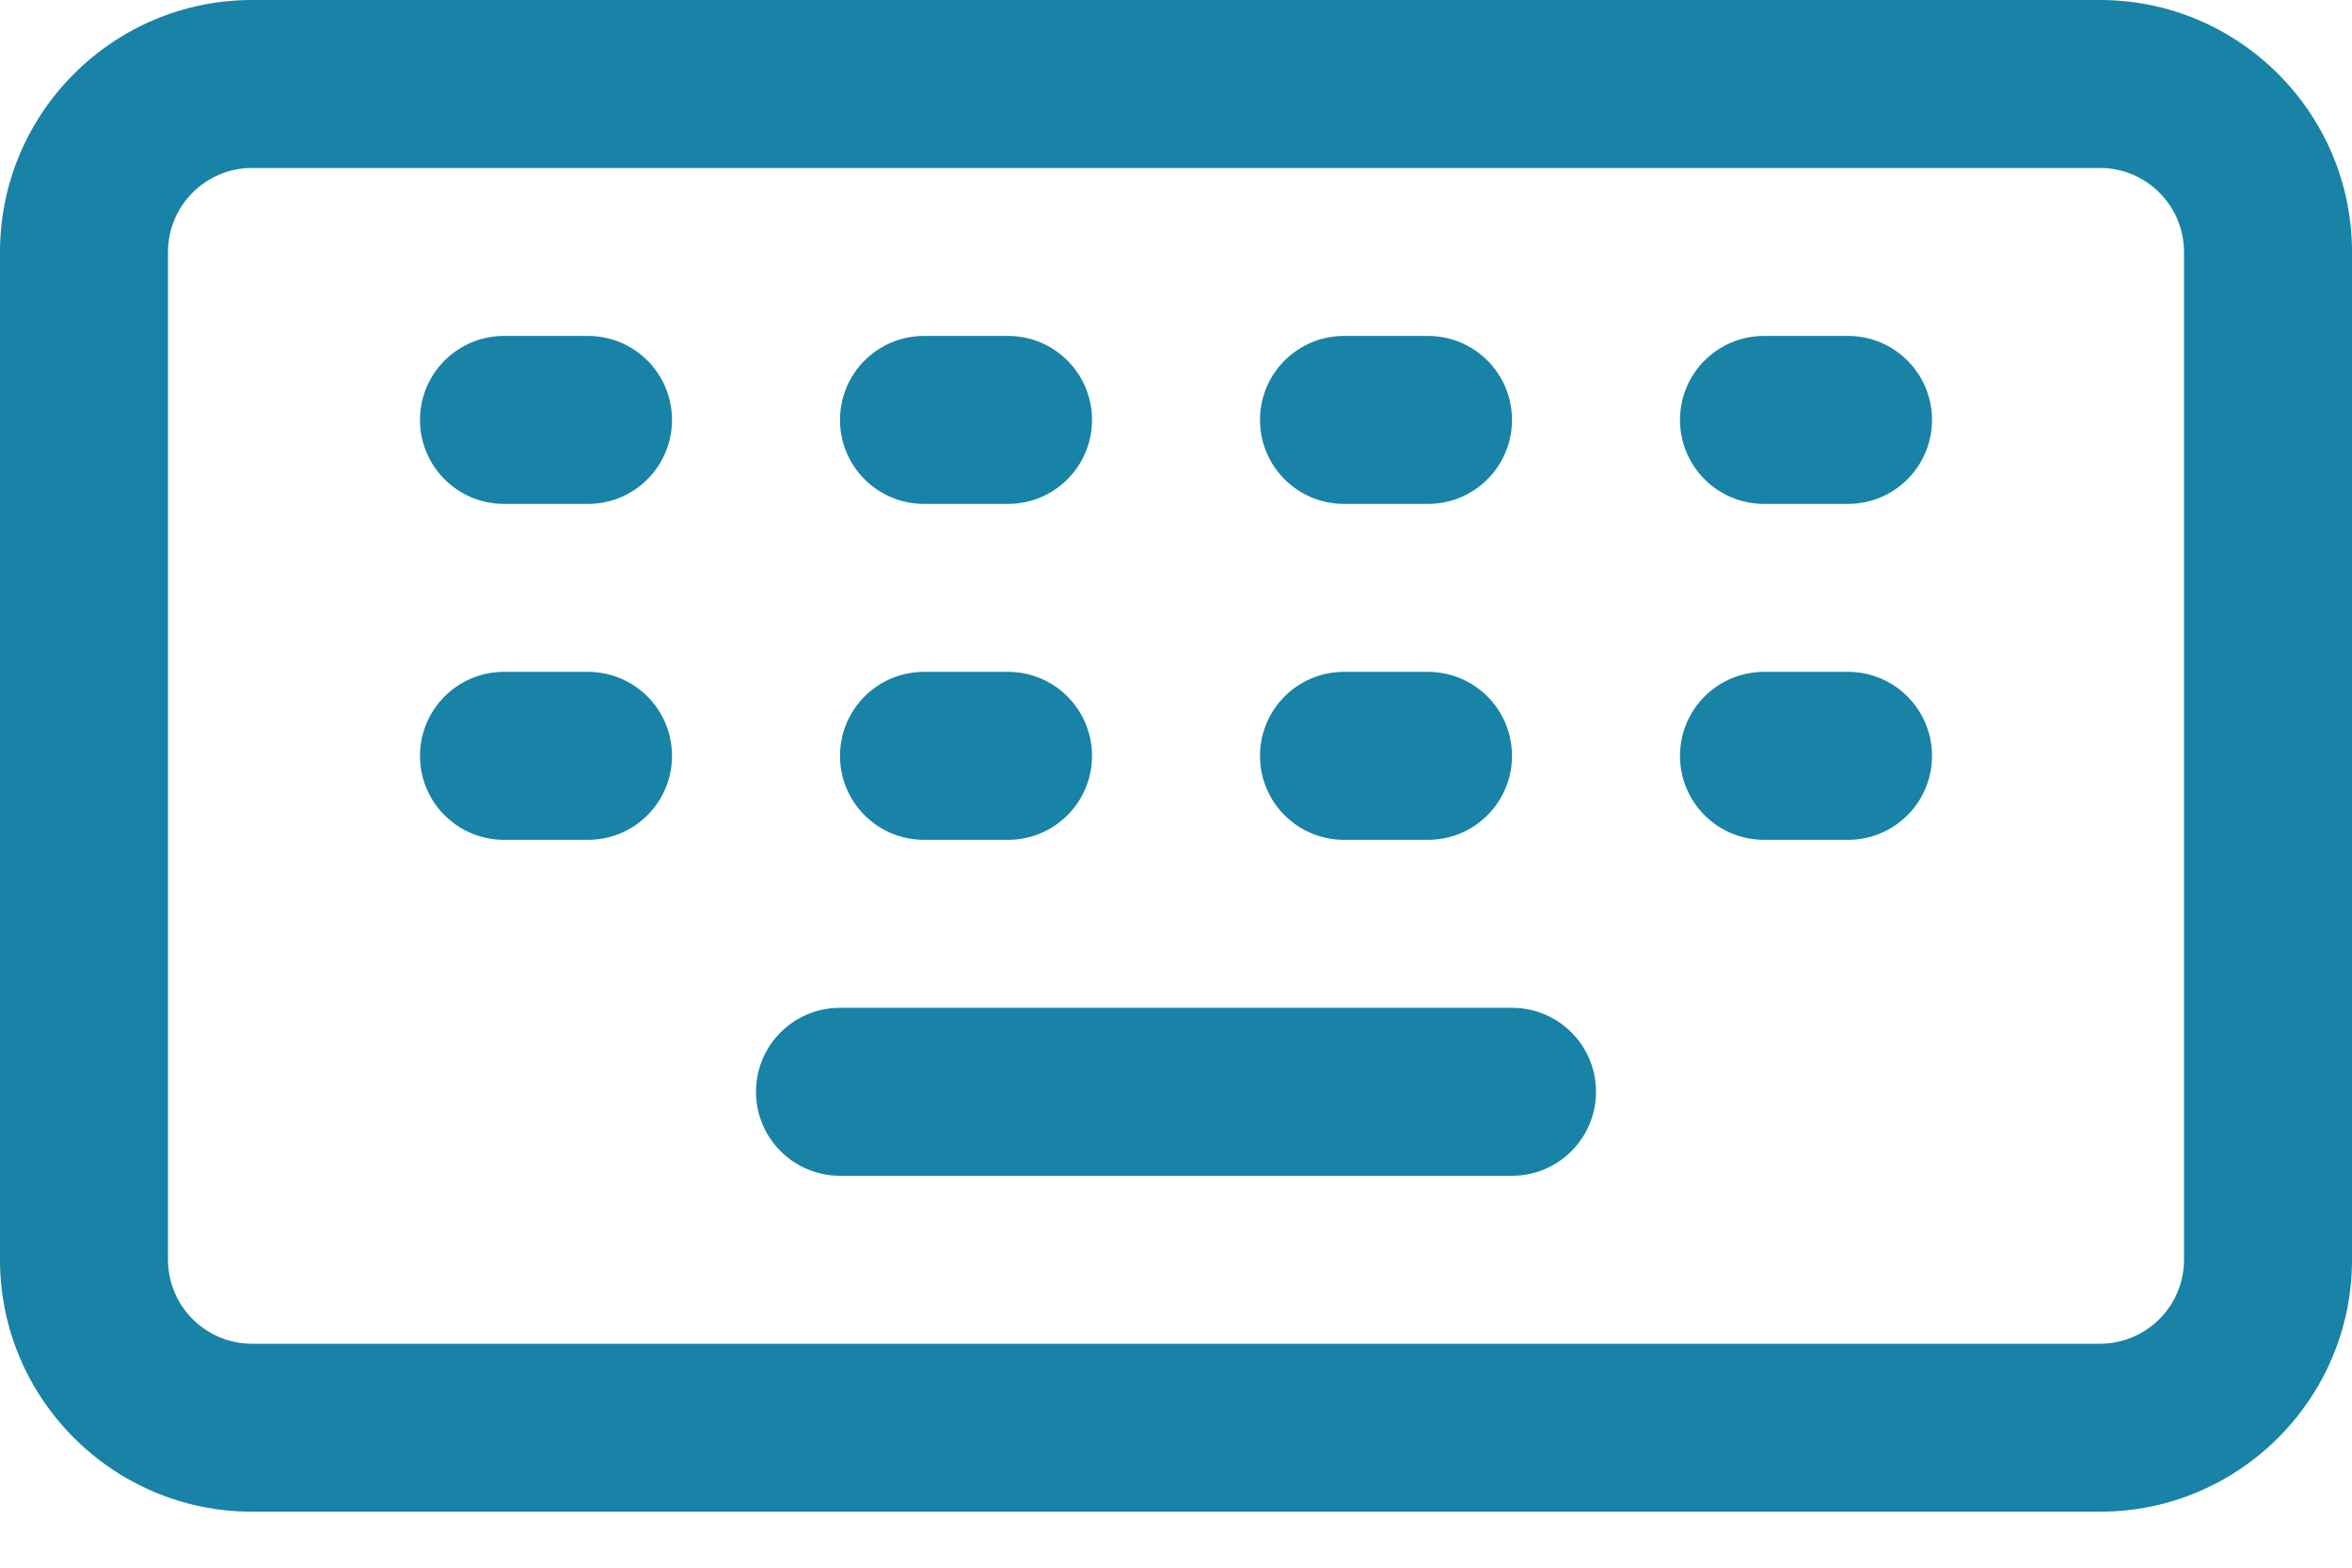 <svg width="21" height="14" viewBox="0 0 21 14" fill="none" xmlns="http://www.w3.org/2000/svg">
<path d="M2.25 0H18.75C19.991 0 21 1.01 21 2.25V11.25C21 12.491 19.991 13.5 18.75 13.5H2.25C1.01 13.5 0 12.491 0 11.25V2.25C0 1.01 1.01 0 2.25 0ZM1.5 11.25C1.5 11.664 1.837 12 2.25 12H18.75C19.163 12 19.5 11.664 19.5 11.25V2.25C19.5 1.836 19.163 1.5 18.75 1.5H2.25C1.837 1.5 1.5 1.836 1.5 2.25V11.25ZM6.75 9.75C6.75 10.165 7.086 10.5 7.5 10.5H13.5C13.914 10.5 14.25 10.165 14.25 9.75C14.25 9.335 13.914 9 13.5 9H7.5C7.086 9 6.75 9.335 6.75 9.75ZM15 3.75C15 4.165 15.336 4.5 15.75 4.5H16.5C16.914 4.5 17.25 4.165 17.25 3.75C17.25 3.335 16.914 3 16.5 3H15.75C15.336 3 15 3.335 15 3.75ZM13.5 3.75C13.5 3.335 13.164 3 12.75 3H12C11.586 3 11.25 3.335 11.25 3.75C11.25 4.165 11.586 4.5 12 4.5H12.75C13.164 4.5 13.5 4.165 13.5 3.75ZM9.75 3.75C9.75 3.335 9.414 3 9 3H8.25C7.836 3 7.5 3.335 7.5 3.75C7.5 4.165 7.836 4.5 8.25 4.5H9C9.414 4.5 9.75 4.165 9.75 3.75ZM3.75 3.75C3.75 4.165 4.086 4.5 4.5 4.5H5.25C5.664 4.5 6 4.165 6 3.75C6 3.335 5.664 3 5.25 3H4.5C4.086 3 3.75 3.335 3.75 3.75ZM15 6.75C15 7.165 15.336 7.5 15.75 7.5H16.5C16.914 7.5 17.25 7.165 17.25 6.75C17.25 6.335 16.914 6 16.5 6H15.75C15.336 6 15 6.335 15 6.75ZM13.5 6.75C13.5 6.335 13.164 6 12.75 6H12C11.586 6 11.25 6.335 11.25 6.75C11.25 7.165 11.586 7.5 12 7.5H12.75C13.164 7.5 13.5 7.165 13.5 6.75ZM9.75 6.75C9.75 6.335 9.414 6 9 6H8.25C7.836 6 7.5 6.335 7.5 6.75C7.5 7.165 7.836 7.5 8.25 7.5H9C9.414 7.5 9.75 7.165 9.75 6.75ZM3.75 6.75C3.75 7.165 4.086 7.5 4.5 7.5H5.25C5.664 7.5 6 7.165 6 6.75C6 6.335 5.664 6 5.25 6H4.5C4.086 6 3.75 6.335 3.75 6.75Z" fill="#1883A6"/>
</svg>
